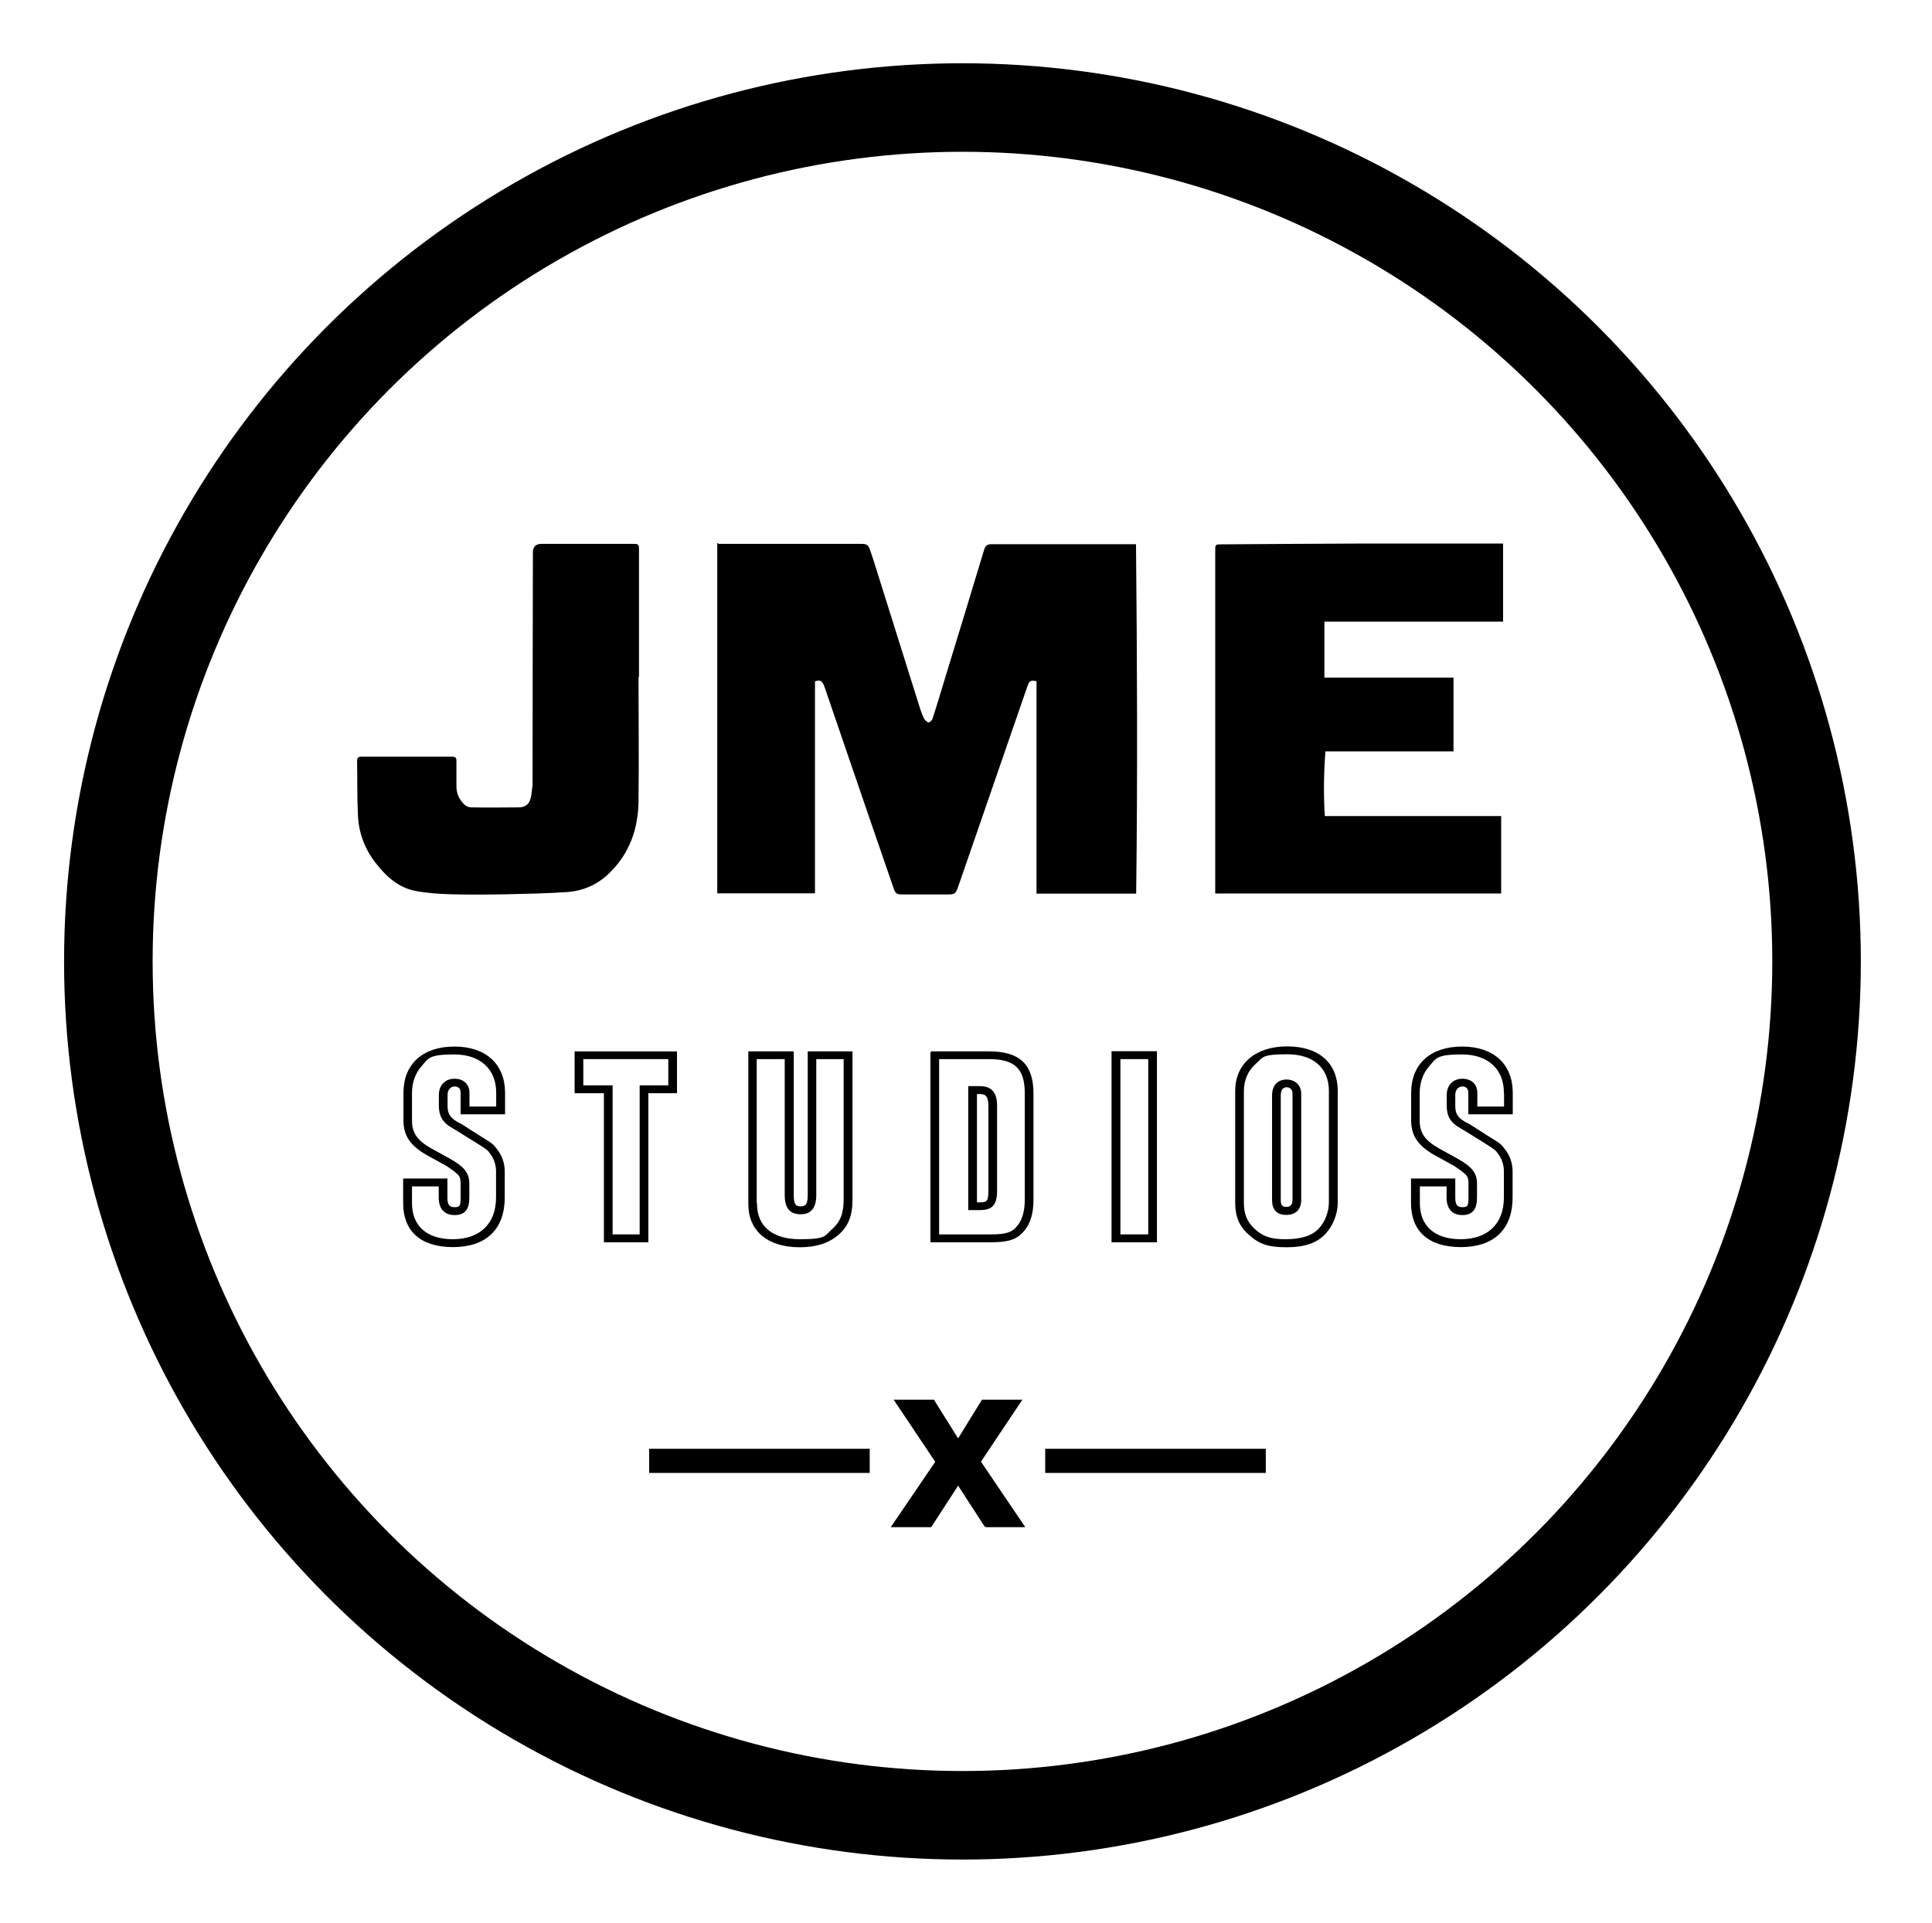 <?xml version="1.0" encoding="UTF-8"?>
<svg id="Layer_1" xmlns="http://www.w3.org/2000/svg" xmlns:xlink="http://www.w3.org/1999/xlink" version="1.1" viewBox="0 0 1200 1194.5">
  <!-- Generator: Adobe Illustrator 29.2.1, SVG Export Plug-In . SVG Version: 2.1.0 Build 116)  -->
  <defs>
    <style>
      .st0 {
        stroke-width: 55px;
      }

      .st0, .st1 {
        fill: none;
      }

      .st0, .st1, .st2 {
        stroke: #000;
        stroke-miterlimit: 10;
      }

      .st1 {
        stroke-width: 15px;
      }
    </style>
  </defs>
  <circle class="st0" cx="597.8" cy="597.3" r="530.5"/>
  <path class="st2" d="M446.3,338.4h88.3c3.7,0,4.2.3,5.5,3.9,1.5,4.2,2.8,8.5,4.1,12.7,9,28.7,18,57.3,27,86,.7,2.1,1.5,4.2,2.6,6.1.6,1,2,2.2,3,2.2s2.4-1.4,2.8-2.4c2.7-8.2,5.2-16.6,7.7-24.9,8.2-26.8,16.4-53.6,24.5-80.5.7-2.2,1.7-2.9,4-2.9,28.7,0,57.4,0,86.1,0h3.2c.7,72.1,1,144,.1,216.1h-60.9v-131.9c-4.4-.9-5.3-.4-6.7,3.6-11.6,33.5-23.1,67-34.7,100.5-2.8,8-5.5,16-8.3,24-1.4,4-1.8,4.3-6,4.3h-27.8c-3.7,0-4.2-.3-5.4-3.8-10-28.9-19.9-57.9-29.8-86.8-4.3-12.6-8.7-25.3-13-38-1.5-4.2-3.1-5.1-6.9-3.6v131.5h-59.7c0-71.9,0-143.9,0-216.3Z"/>
  <path class="st2" d="M822.1,385.8v35.7h80.2v44.8h-79.5c-1.1,13.8-1.3,27.4-.4,41.2h109.5v47.1h-176.6v-212.9c0-3,0-3,3-3,29-.2,58-.4,87-.5,24.5,0,48.9,0,73.4,0h14.4v47.5c-37,0-73.9,0-111.1,0Z"/>
  <path class="st2" d="M396.1,420.1c0,25.9.3,51.8,0,77.7-.2,17.1-5.6,32.4-18.2,44.5-7,6.8-15.8,10.7-25.5,11.4-12.8.9-25.5,1.1-38.3,1.4-11.3.2-22.5.3-33.8,0-7.3-.2-14.7-.7-21.8-2-10.9-2-18.6-9.2-25.1-17.7-6.6-8.6-10.2-18.5-10.6-29.3-.5-11.1-.3-22.3-.5-33.5,0-1.5.6-2,2-2,18.8,0,37.7,0,56.5,0,1.6,0,2.3.5,2.2,2.1,0,5.2,0,10.3,0,15.5-.1,4.9,1.8,8.9,5.2,12.1,1.1,1.1,3,1.8,4.6,1.8,9.8.2,19.6.1,29.4,0,4.2,0,6.9-2,7.9-6.1.7-2.7.8-5.6,1.2-8.4,0-.3,0-.6,0-.9,0-47.9.1-95.8.2-143.6q0-4.7,4.8-4.7h56.7c3.4,0,3.4,0,3.4,3.5v78.2s0,0-.1,0Z"/>
  <path class="st2" d="M612.1,948.3l-17-26.2-17,26.2h-23.9l27.3-40.1-25.5-38.1h23.8l15.3,24.5,15.1-24.5h23.9l-25.4,38,27.2,40.2h-23.8Z"/>
  <line class="st1" x1="649.2" y1="907.6" x2="786.2" y2="907.6"/>
  <line class="st1" x1="403.2" y1="907.6" x2="540.2" y2="907.6"/>
  <g>
    <path class="st2" d="M286.6,691.8v-12.9c0-2.8-1.6-4.4-4.2-4.4s-4.9,2.1-4.9,5.7v6.9c0,4.8,1.6,7.4,5.6,9.9,1.2.7,1.9,1.1,3.5,1.9l11.6,7.4c7.8,4.8,7.8,4.9,10.2,8.1,3,3.7,4.6,8.5,4.6,13.4v16.2c0,19.4-11.3,30.3-31.6,30.3s-30.5-10.1-30.5-26.8v-14.8h26.5v11.3c0,4.8,1.4,6.5,5.1,6.5s4.1-1.6,4.1-6.5v-8.6c0-3.3-.5-4.9-2.6-6.7-1.6-1.6-4.6-3.5-6.5-4.8l-11.8-6.5c-10.4-5.8-14.6-12-14.6-21.2v-17.3c0-17.6,11.8-28.2,31.2-28.2s30.9,10.9,30.9,28.2v12.9h-26.5ZM308.7,678.9c0-15-10.2-24.3-26.5-24.3s-16.4,2.5-21,7.8c-3.7,4.2-5.8,10.2-5.8,16.6v17.3c0,7.8,3.5,12.7,12.2,17.6l11.8,6.5c8.6,4.9,11.6,8.6,11.6,15v8.6c0,7.2-2.6,10.4-8.6,10.4s-9.4-3.5-9.4-10.4v-7.4h-17.6v10.9c0,14.5,9.5,22.9,25.9,22.9s27.3-9.2,27.3-26.5v-16.2c0-3.9-1.2-7.8-3.5-10.9-1.9-2.7-2.3-3-9-7.2l-11.6-7.2c-.5-.3-1.8-1.1-3.5-2.1-5.6-3.2-7.9-7.1-7.9-13.2v-6.9c0-5.7,3.7-9.5,9.2-9.5s8.8,3.3,8.8,8.3v9h17.6v-9h0Z"/>
    <path class="st2" d="M420,653.7v25h-17.8v92.6h-26.6v-92.6h-18.2v-25h62.6ZM361.8,674.8h18.2v92.6h17.8v-92.6h17.8v-17.3h-53.8v17.3h0Z"/>
    <path class="st2" d="M492.5,653.7v88.7c0,5.8,1.2,7.6,4.8,7.6s4.9-1.9,4.9-7.6v-88.7h26.8v91.6c0,10.2-2.7,16.6-9,21.9-6,4.9-13.4,7.2-23.3,7.2-19.6,0-31.4-9.9-31.4-26.3v-94.4h27.2ZM469.7,748c0,14.1,9.9,22.4,27,22.4s15.5-2.1,20.6-6.5c5.1-4.6,7.2-9.9,7.2-18.7v-87.7h-18v84.9c0,7.8-3,11.5-9.2,11.5s-9.4-3.3-9.4-11.5v-84.9h-18.4v90.5h0Z"/>
    <path class="st2" d="M578.4,653.7h36c18.7,0,27,7.9,27,25.6v66.3c0,8.1-1.9,14.5-5.8,19-4.4,5.1-9.3,6.7-20.3,6.7h-36.9v-117.7ZM615.3,767.4c9.7,0,13.6-1.2,17.1-5.7,3-3.7,4.6-9.2,4.6-16.2v-66.3c0-15.5-6.5-21.7-22.6-21.7h-31.6v109.9h32.5ZM601.9,675.3h6.7c7.1,0,10.2,3.7,10.2,11.8v52.6c0,8.6-2.7,11.6-10.2,11.6h-6.7v-76ZM608.6,747.5c4.9,0,5.8-1.2,5.8-7.8v-52.6c0-5.8-1.6-7.9-5.8-7.9h-2.3v68.3h2.3Z"/>
    <path class="st2" d="M718.1,771.3h-27.2v-117.7h27.2v117.7ZM695.4,657.5v109.9h18.3v-109.9h-18.3Z"/>
    <path class="st2" d="M767.7,677.8c0-16.6,12.3-27.2,31.8-27.2s30.9,10.2,30.9,27.2v69.2c0,7.2-3,14.6-7.8,19.6-5.3,5.3-12.5,7.8-23.5,7.8s-16.6-1.8-22.8-7.4c-6.2-5.3-8.6-11.3-8.6-19.9v-69.2h0ZM825.9,677.8c0-14.6-9.9-23.3-26.3-23.3s-15.2,1.9-20.1,6.2c-4.8,4.2-7.4,10.4-7.4,17.1v69.2c0,7.4,1.9,12.2,6.9,16.9,5.3,4.8,10.2,6.5,19.4,6.5s16.6-1.9,21.2-6.9c3.9-4.2,6.3-10.6,6.3-16.6v-69.2ZM790.6,680.5c0-5.8,3.2-9.3,8.5-9.3s8.6,3.5,8.6,8.3v66c0,5.7-3.2,8.8-8.8,8.8s-8.3-3-8.3-8.8v-64.9ZM803.3,679.4c0-2.7-1.8-4.4-4.2-4.4s-4.1,1.9-4.1,5.5v64.9c0,3.5,1.1,4.9,3.9,4.9s4.4-1.4,4.4-4.9v-66Z"/>
    <path class="st2" d="M912.5,691.8v-12.9c0-2.8-1.6-4.4-4.2-4.4s-4.9,2.1-4.9,5.7v6.9c0,4.8,1.6,7.4,5.7,9.9,1.2.7,1.9,1.1,3.5,1.9l11.6,7.4c7.8,4.8,7.8,4.9,10.2,8.1,3,3.7,4.6,8.5,4.6,13.4v16.2c0,19.4-11.3,30.3-31.6,30.3s-30.5-10.1-30.5-26.8v-14.8h26.5v11.3c0,4.8,1.4,6.5,5.1,6.5s4.1-1.6,4.1-6.5v-8.6c0-3.3-.5-4.9-2.7-6.7-1.6-1.6-4.6-3.5-6.5-4.8l-11.8-6.5c-10.4-5.8-14.6-12-14.6-21.2v-17.3c0-17.6,11.8-28.2,31.2-28.2s30.9,10.9,30.9,28.2v12.9h-26.5ZM934.6,678.9c0-15-10.2-24.3-26.5-24.3s-16.4,2.5-21,7.8c-3.7,4.2-5.8,10.2-5.8,16.6v17.3c0,7.8,3.5,12.7,12.2,17.6l11.8,6.5c8.6,4.9,11.6,8.6,11.6,15v8.6c0,7.2-2.7,10.4-8.6,10.4s-9.3-3.5-9.3-10.4v-7.4h-17.6v10.9c0,14.5,9.5,22.9,25.9,22.9s27.3-9.2,27.3-26.5v-16.2c0-3.9-1.2-7.8-3.5-10.9-1.9-2.7-2.3-3-9-7.2l-11.6-7.2c-.5-.3-1.8-1.1-3.5-2.1-5.7-3.2-7.9-7.1-7.9-13.2v-6.9c0-5.7,3.7-9.5,9.2-9.5s8.8,3.3,8.8,8.3v9h17.6v-9h0Z"/>
  </g>
</svg>